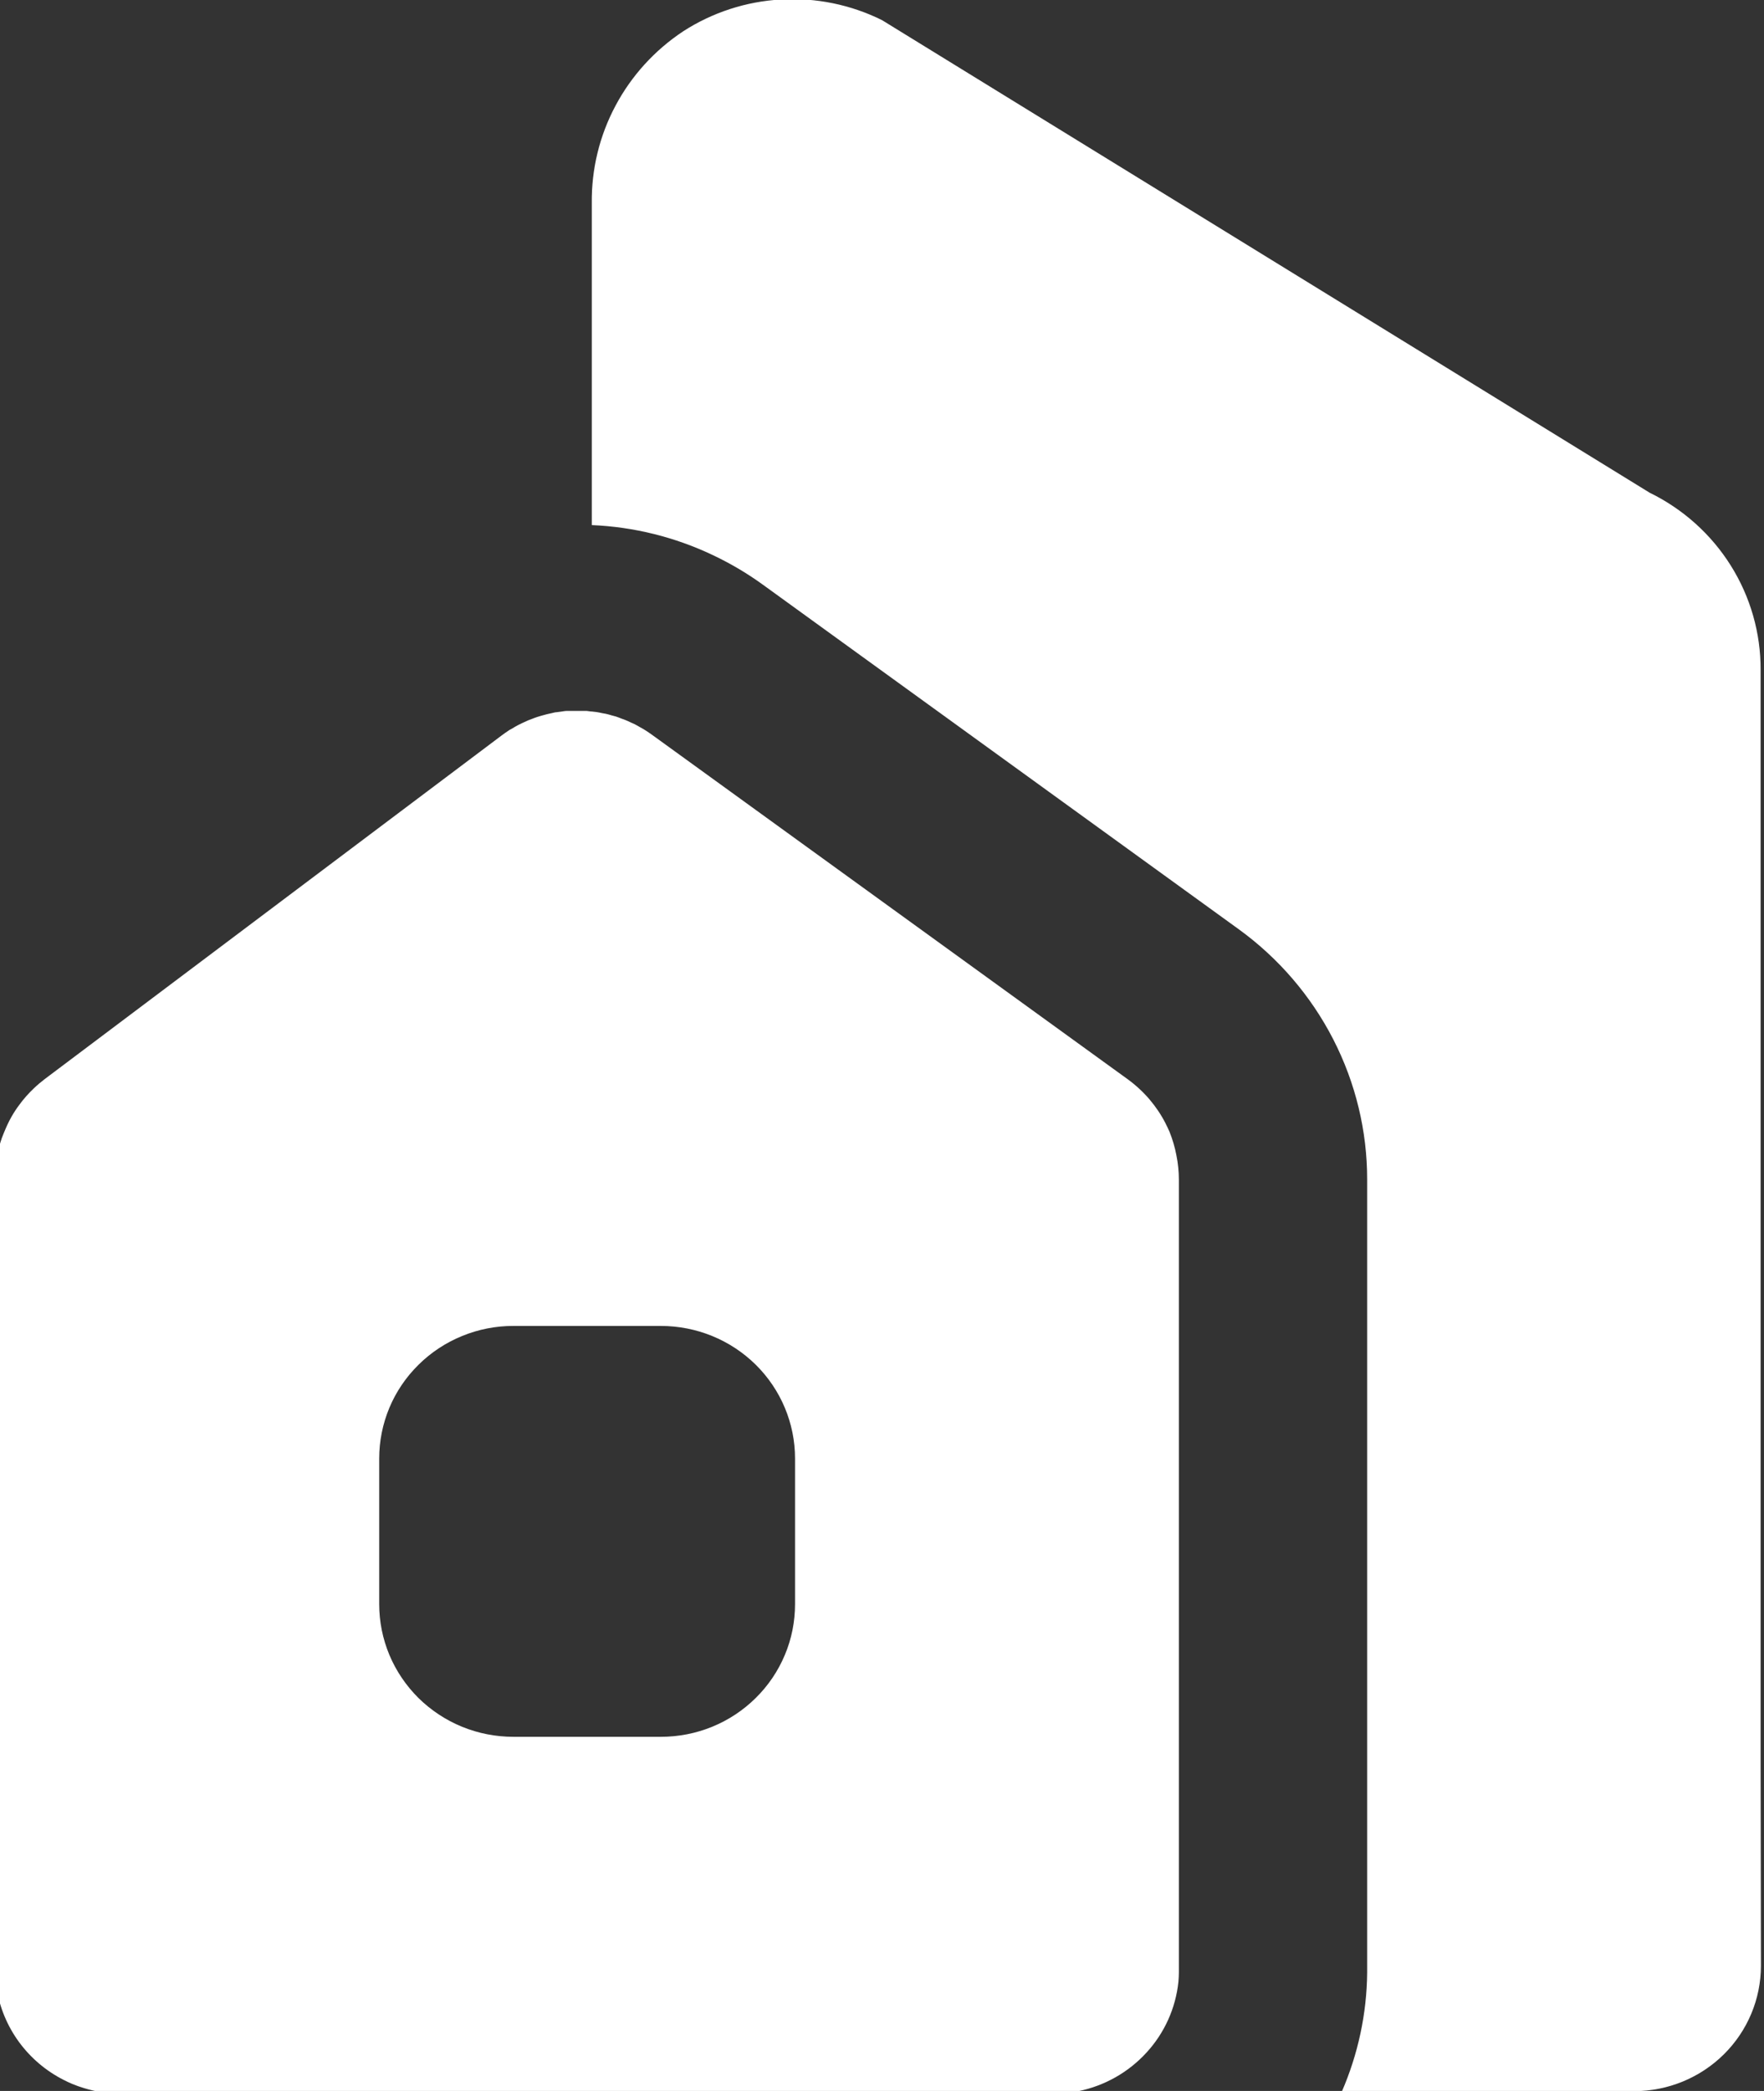 <svg width="27" height="32" viewBox="0 0 27 32" fill="none" xmlns="http://www.w3.org/2000/svg">
<rect x="0" y="0" width="27" height="32" fill="#333333" stroke="none"/>
<g clip-path="url(#clip0_8576_12804)">
<path d="M17.901 17.321C17.881 17.278 17.862 17.234 17.84 17.192C17.773 17.06 17.689 16.936 17.592 16.822C17.494 16.708 17.382 16.605 17.26 16.516L12.377 12.981L10.909 11.918L9.978 11.244L9.971 11.239C9.93 11.21 9.889 11.182 9.847 11.157L9.8 11.131C9.77 11.114 9.741 11.096 9.71 11.081L9.654 11.056C9.626 11.043 9.599 11.029 9.569 11.018L9.509 10.996C9.481 10.985 9.454 10.974 9.426 10.965L9.362 10.948C9.334 10.94 9.306 10.931 9.278 10.925L9.212 10.913C9.184 10.907 9.157 10.901 9.13 10.897L9.06 10.889C9.033 10.889 9.007 10.882 8.98 10.88H8.909H8.837H8.829C8.801 10.88 8.774 10.88 8.746 10.88H8.676C8.648 10.88 8.621 10.886 8.592 10.89L8.523 10.899C8.495 10.899 8.467 10.91 8.44 10.915C8.413 10.92 8.395 10.924 8.372 10.93C8.35 10.935 8.315 10.945 8.287 10.953L8.224 10.972C8.195 10.981 8.166 10.993 8.137 11.004C8.109 11.015 8.097 11.018 8.078 11.027C8.059 11.036 8.019 11.053 7.99 11.067L7.937 11.093C7.904 11.11 7.872 11.129 7.841 11.148L7.799 11.171C7.755 11.2 7.711 11.23 7.668 11.263L0.686 16.513C0.627 16.558 0.57 16.606 0.516 16.658C0.436 16.734 0.363 16.816 0.298 16.905C0.254 16.963 0.214 17.024 0.178 17.087C0.154 17.129 0.132 17.172 0.112 17.215C0.092 17.259 0.072 17.305 0.052 17.355C0.034 17.399 0.018 17.442 0.005 17.487C-0.008 17.532 -0.015 17.558 -0.023 17.593C-0.031 17.629 -0.039 17.665 -0.046 17.7C-0.065 17.809 -0.075 17.92 -0.075 18.031V30.134C-0.075 30.231 -0.067 30.328 -0.053 30.424C-0.006 30.723 0.112 31.006 0.291 31.251C0.47 31.495 0.705 31.695 0.977 31.832C1.019 31.854 1.062 31.873 1.105 31.892C1.163 31.916 1.222 31.937 1.282 31.955C1.468 32.013 1.661 32.042 1.856 32.042H16.116C16.227 32.041 16.337 32.031 16.446 32.012C16.465 32.012 16.485 32.007 16.506 32.003C16.908 31.921 17.273 31.714 17.548 31.413C17.824 31.113 17.995 30.733 18.037 30.329C18.042 30.282 18.043 30.23 18.044 30.184C18.044 30.168 18.044 30.151 18.044 30.134V18.055C18.044 17.929 18.031 17.803 18.006 17.68C17.983 17.557 17.947 17.437 17.901 17.321ZM5.804 22.321C5.804 22.055 5.857 21.791 5.96 21.544C6.063 21.298 6.215 21.074 6.406 20.886C6.597 20.697 6.823 20.548 7.073 20.446C7.322 20.344 7.589 20.291 7.859 20.292H10.115C10.66 20.292 11.182 20.505 11.568 20.886C11.953 21.267 12.169 21.783 12.169 22.321V24.549C12.169 24.816 12.117 25.08 12.013 25.327C11.91 25.573 11.759 25.797 11.568 25.985C11.377 26.174 11.151 26.324 10.901 26.426C10.652 26.528 10.385 26.58 10.115 26.58H7.859C7.589 26.58 7.322 26.528 7.072 26.426C6.823 26.324 6.596 26.174 6.405 25.986C6.215 25.797 6.063 25.573 5.96 25.327C5.857 25.08 5.804 24.816 5.804 24.549V22.321Z" fill="white"/>
<path d="M26.948 26.989V10.254C26.951 9.69 26.793 9.136 26.492 8.656C26.192 8.177 25.761 7.79 25.249 7.54L13.5 0.308C13.022 0.071 12.489 -0.038 11.956 -0.008C11.421 0.022 10.905 0.19 10.457 0.479C10.021 0.768 9.665 1.159 9.421 1.618C9.176 2.077 9.052 2.589 9.058 3.108V8.036C9.7 8.063 10.329 8.219 10.908 8.494C11.179 8.622 11.437 8.774 11.678 8.949L12.758 9.731L18.96 14.221C19.57 14.663 20.065 15.24 20.407 15.906C20.749 16.572 20.927 17.309 20.926 18.055V30.139C20.926 30.156 20.926 30.172 20.926 30.189C20.92 30.818 20.787 31.439 20.535 32.017L25.017 32.003C25.532 32.001 26.024 31.798 26.387 31.438C26.75 31.078 26.953 30.591 26.953 30.083L26.948 26.989Z" fill="white"/>
</g>
<defs>
<clipPath id="clip0_8576_12804">
<rect width="27" height="32" fill="white"/>
</clipPath>
</defs>
</svg>
